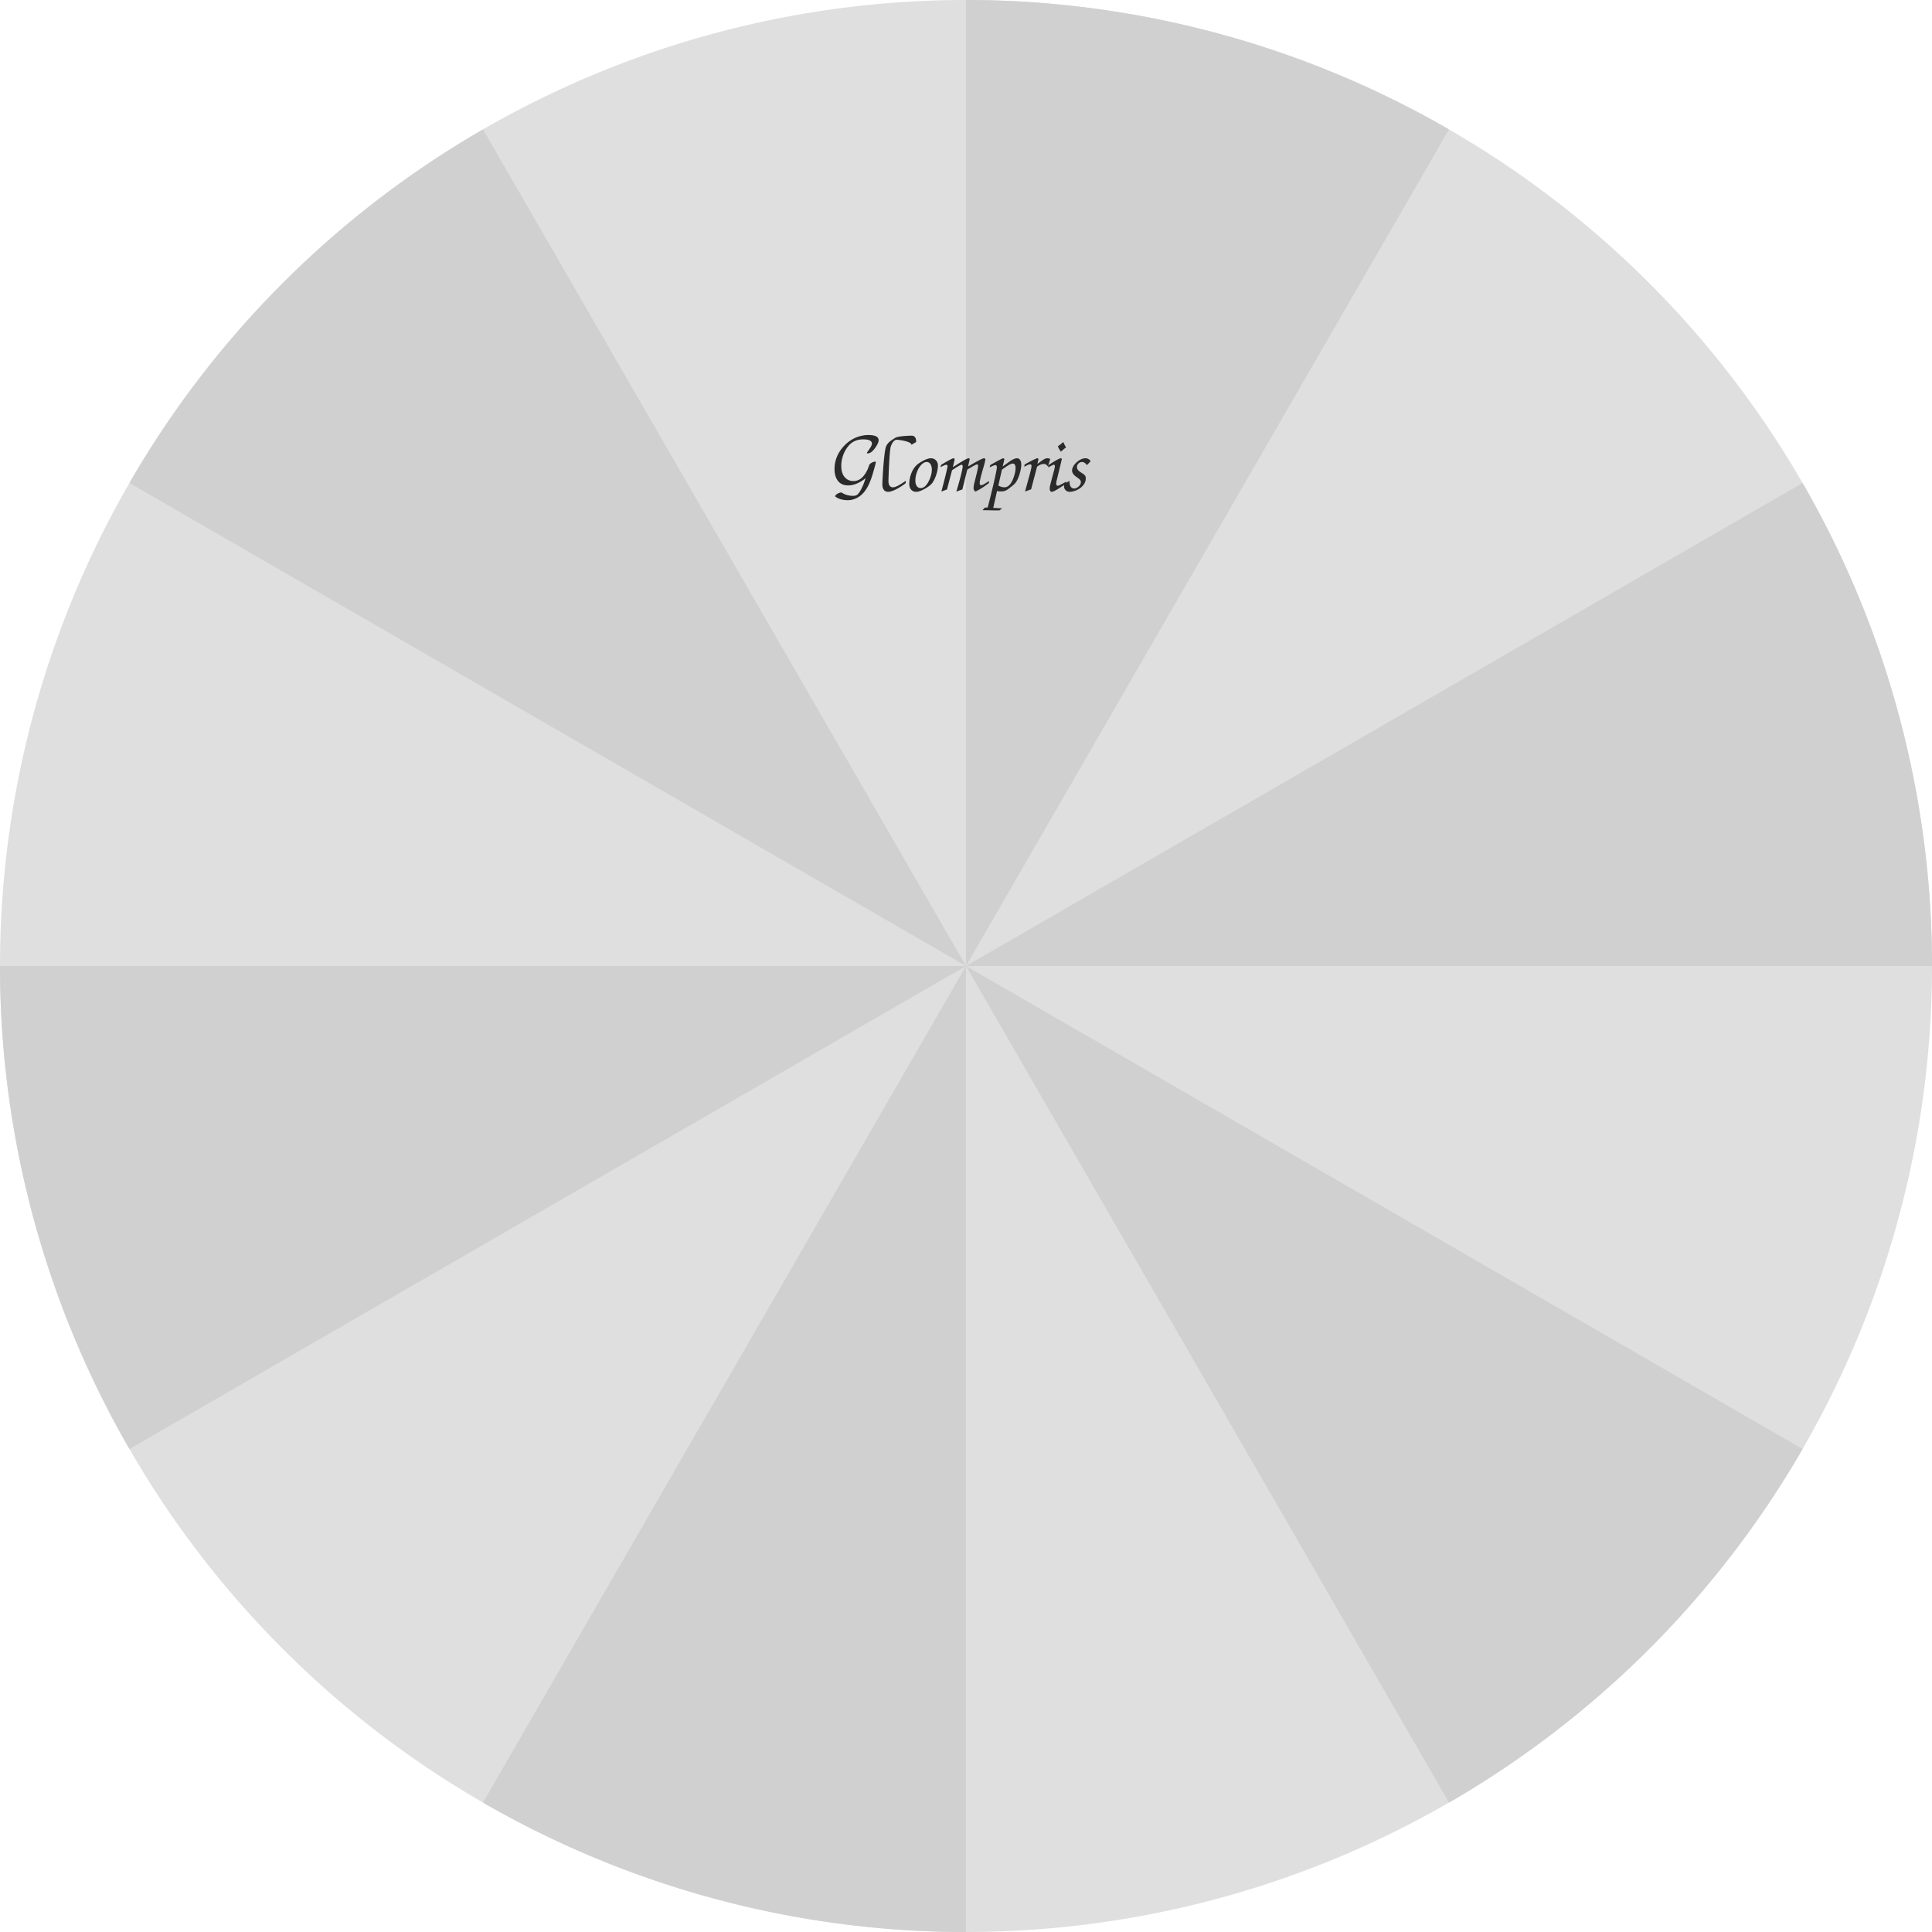 <!--Created with Inkscape (http://www.inkscape.org/)--><svg xmlns:dc="http://purl.org/dc/elements/1.1/" xmlns:cc="http://creativecommons.org/ns#" xmlns:rdf="http://www.w3.org/1999/02/22-rdf-syntax-ns#" xmlns="http://www.w3.org/2000/svg" xmlns:sodipodi="http://sodipodi.sourceforge.net/DTD/sodipodi-0.dtd" xmlns:inkscape="http://www.inkscape.org/namespaces/inkscape" width="256" height="256" sodipodi:version="0.32" inkscape:version="0.92.4 (5da689c313, 2019-01-14)" version="1.0" sodipodi:docname="clock_zones.svg" inkscape:output_extension="org.inkscape.output.svg.inkscape"><sodipodi:namedview pagecolor="#ffffff" bordercolor="#666666" borderopacity="1.0" inkscape:pageopacity="0.0" inkscape:pageshadow="2" inkscape:zoom="2.0000001" inkscape:cx="153.72999" inkscape:cy="167.23762" inkscape:document-units="px" inkscape:current-layer="layer1" showgrid="false" inkscape:window-width="1884" inkscape:window-height="1051" inkscape:window-x="0" inkscape:window-y="0" showguides="true" inkscape:guide-bbox="true" inkscape:window-maximized="1" fit-margin-top="0" fit-margin-left="0" fit-margin-right="0" fit-margin-bottom="0"><sodipodi:guide orientation="1,0" position="170.796,170.796" inkscape:locked="false"/><sodipodi:guide orientation="0,1" position="170.796,170.796" inkscape:locked="false"/></sodipodi:namedview><g inkscape:label="Calque 1" inkscape:groupmode="layer" transform="translate(-42.53 -165.54)"><path style="opacity:1;vector-effect:none;fill:#dfdfdf;fill-opacity:1;stroke:none;stroke-width:5.224;stroke-linecap:butt;stroke-linejoin:miter;stroke-miterlimit:4;stroke-dasharray:none;stroke-dashoffset:0;stroke-opacity:1" sodipodi:type="arc" sodipodi:cx="170.53029" sodipodi:cy="293.53918" sodipodi:rx="128" sodipodi:ry="128" sodipodi:start="0.14344896" sodipodi:end="0.14048923" sodipodi:open="true" d="M297.216 311.838a128 128 0 0 1-144.89 108.4 128 128 0 0 1-108.508-144.81 128 128 0 0 1 144.73-108.614 128 128 0 0 1 108.721 144.649"/><path sodipodi:end="5.2359878" sodipodi:start="4.712389" d="M170.53 165.54a128 128 0 0 1 64 17.148l-64 110.851z" sodipodi:ry="128" sodipodi:rx="128" sodipodi:cy="293.53918" sodipodi:cx="170.53029" style="fill:#d0d0d0;fill-opacity:1;fill-rule:evenodd;stroke:none;stroke-width:.749" sodipodi:type="arc"/><path sodipodi:end="6.2831853" sodipodi:start="5.7595865" d="M281.382 229.54a128 128 0 0 1 17.148 64h-128z" sodipodi:ry="128" sodipodi:rx="128" sodipodi:cy="293.53918" sodipodi:cx="170.53029" style="fill:#d0d0d0;fill-opacity:1;fill-rule:evenodd;stroke:none;stroke-width:.749" sodipodi:type="arc"/><path sodipodi:end="1.0471976" sodipodi:start="0.52359878" d="M281.382 357.54a128 128 0 0 1-46.852 46.85l-64-110.85z" sodipodi:ry="128" sodipodi:rx="128" sodipodi:cy="293.53918" sodipodi:cx="170.53029" style="fill:#d0d0d0;fill-opacity:1;fill-rule:evenodd;stroke:none;stroke-width:.749" sodipodi:type="arc"/><path sodipodi:end="2.0943951" sodipodi:start="1.5707963" d="M170.53 421.54a128 128 0 0 1-64-17.15l64-110.85z" sodipodi:ry="128" sodipodi:rx="128" sodipodi:cy="293.53918" sodipodi:cx="170.53029" style="fill:#d0d0d0;fill-opacity:1;fill-rule:evenodd;stroke:none;stroke-width:.749" sodipodi:type="arc"/><path sodipodi:end="3.1415927" sodipodi:start="2.6179939" d="M59.679 357.54a128 128 0 0 1-17.149-64h128z" sodipodi:ry="128" sodipodi:rx="128" sodipodi:cy="293.53918" sodipodi:cx="170.53029" style="fill:#d0d0d0;fill-opacity:1;fill-rule:evenodd;stroke:none;stroke-width:.749" sodipodi:type="arc"/><path sodipodi:end="4.1887902" sodipodi:start="3.6651914" d="M59.679 229.54a128 128 0 0 1 46.851-46.852l64 110.851z" sodipodi:ry="128" sodipodi:rx="128" sodipodi:cy="293.53918" sodipodi:cx="170.53029" style="fill:#d0d0d0;fill-opacity:1;fill-rule:evenodd;stroke:none;stroke-width:.749" sodipodi:type="arc"/><path style="font-style:normal;font-variant:normal;font-weight:700;font-stretch:normal;font-size:14px;line-height:100%;font-family:cmsy10;text-align:start;writing-mode:lr-tb;text-anchor:start;fill:#2a2a2a;fill-opacity:1;stroke:none;stroke-width:.749" d="M157.222 228.905c-.798.636-1.563.954-2.298.954-.818 0-1.367-.374-1.647-1.121-.112-.3-.168-.64-.168-1.017 0-1.118.385-2.11 1.154-2.976.728-.818 1.602-1.317 2.623-1.5.238-.041.48-.062.724-.062.895 0 1.343.234 1.343.702 0 .238-.147.563-.44.975-.35.503-.683.755-.997.755-.077 0-.116-.025-.116-.074 0-.035.035-.09.105-.168l.367-.545c.126-.216.19-.384.19-.503 0-.377-.382-.566-1.144-.566-.84 0-1.5.297-1.983.891-.532.657-.84 1.43-.924 2.316-.007.105-.01.207-.01.304 0 .81.241 1.39.724 1.74.252.182.549.273.892.273.713 0 1.297-.434 1.752-1.3a3.77 3.77 0 0 0 .304-.734c.063-.216.266-.384.609-.503h.01a.565.565 0 0 1 .168-.042c.077 0 .115.032.115.095 0 .105-.133.608-.398 1.509a9.54 9.54 0 0 1-.535 1.446c-.504 1.076-1.214 1.737-2.13 1.981-.21.056-.42.084-.63.084-.615 0-1.13-.13-1.542-.388-.098-.063-.147-.108-.147-.136 0-.09.098-.2.294-.325.182-.112.363-.171.545-.178.44.3.955.45 1.543.45.244 0 .437-.059.577-.178.14-.125.293-.342.461-.65.238-.433.441-.936.609-1.509m5.331.336c-.808.576-1.364.87-1.7.87-.377 0-.597-.294-.597-.797 0-.503.125-4.171.325-4.664.21-.555.482-.838.787-.838.252 0 1.887.199 1.94.66l.608-.357c.01-.052.01-.104.01-.115 0-.45-.23-.733-.598-.733-.189 0-1.803.041-2.18.293-.788.493-.955.65-1.186 1.08-.294.565-.514 4.454-.514 5.104 0 .608.283.964.766.964.503 0 1.364-.42 2.318-1.132l.021-.335m3.314-2.977c-.42 0-1.091.304-1.71.765-.672.503-1.144 1.593-1.144 2.631 0 .64.357 1.048.913 1.048.294 0 .588-.105 1.07-.356.525-.294.871-.556 1.06-.807.42-.566.755-1.593.755-2.316 0-.566-.388-.965-.944-.965m-.545.493c.42 0 .682.409.682 1.037 0 .44-.147.986-.41 1.5-.293.597-.671.921-1.07.921-.43 0-.703-.387-.703-.985 0-1.215.766-2.473 1.5-2.473m2.69 3.637.672-2.547c.703-.472 1.133-.723 1.27-.723.084 0 .136.094.136.23 0 .315-.399 1.908-.84 3.323l.798-.283.65-2.62c.61-.388 1.176-.703 1.302-.703.084 0 .136.074.136.2 0 .23-.094.66-.378 1.781-.168.65-.22.912-.22 1.153 0 .22.063.335.252.472.619-.304 1.143-.64 1.783-1.143v-.24c-.104.052-.22.125-.356.22-.378.24-.556.324-.682.324-.116 0-.19-.105-.19-.283 0-.23.137-.828.347-1.561.315-1.08.399-1.415.399-1.572 0-.105-.063-.158-.168-.158-.189 0-.84.336-2.12 1.09.032-.115.043-.199.053-.24.126-.525.157-.672.157-.734 0-.074-.052-.116-.136-.116-.157 0-.703.294-1.752.965l-.336.21c.189-.766.23-.955.23-1.028 0-.084-.062-.147-.156-.147-.126 0-.955.451-1.637.88l-.074.294c.577-.283.661-.314.777-.314.094 0 .157.084.157.199 0 .168-.378 1.719-.818 3.354l.745-.283m5.016 2.41-.314.336c.304.01 1.469.031 1.783.031.084 0 .231 0 .493-.01l.326-.262-1.175-.063.503-2.233c.21.042.325.053.504.053.461 0 .713-.095 1.133-.43.535-.409.734-.597.87-.786.368-.535.704-1.656.704-2.337 0-.503-.22-.839-.567-.839-.252 0-.608.158-1.039.472l-.86.618c.032-.115.053-.23.073-.293.095-.398.147-.619.147-.66 0-.063-.073-.137-.147-.137-.104 0-.954.451-1.73.912l-.064.273c.137-.053.263-.105.305-.126.304-.136.367-.157.45-.157.127 0 .2.104.2.293 0 .377-.63 3.102-1.217 5.324l-.378.021m1.794-2.924c.147-.702.284-1.278.389-1.73.01-.052.042-.188.084-.376.87-.63 1.185-.807 1.458-.807.21 0 .346.23.346.576 0 .472-.147 1.059-.409 1.635-.283.618-.64.933-1.07.933-.263 0-.546-.084-.798-.23m3.53.796.808-.304.787-2.987c.357-.262.598-.367.882-.367.23 0 .367.084.556.325l.314-.996c-.199-.063-.283-.084-.388-.084-.189 0-.409.095-.692.294l-.62.45c.011-.083.032-.136.032-.167.084-.346.095-.409.095-.461 0-.063-.063-.116-.137-.116-.136 0-1.06.451-1.7.839l-.031.283c.567-.294.63-.315.755-.315.137 0 .2.074.2.22 0 .147-.105.64-.231 1.09l-.63 2.296m4.751-5.283c.304-.272.325-.293.682-.566a2.39 2.39 0 0 0-.136-.24c-.063-.126-.074-.137-.158-.336-.02-.042-.042-.084-.063-.136-.052.042-.115.084-.147.115-.042.042-.126.105-.23.189a3.314 3.314 0 0 1-.22.157c-.043.031-.085.063-.127.084.074.23.168.398.399.733m.724 3.962c-.997.535-1.018.545-1.154.545-.116 0-.189-.115-.189-.293 0-.105.031-.304.094-.535.535-2.2.64-2.62.64-2.704 0-.063-.052-.105-.126-.105-.178 0-.797.346-1.657.923l-.021.293c.619-.335.671-.356.766-.356.084 0 .126.063.126.188 0 .137-.032.283-.19.88-.492 1.835-.492 1.835-.492 2.097 0 .251.105.42.251.42.179 0 .462-.137 1.018-.493.2-.126.399-.252.598-.388.095-.053.189-.116.294-.178l.042-.294m-.291.346c-.01.094-.021.178-.021.241 0 .45.314.765.776.765.325 0 .776-.136 1.112-.325.62-.356.997-.89.997-1.415 0-.387-.073-.471-.661-.838-.357-.23-.504-.43-.504-.702a.68.68 0 0 1 .661-.671c.242 0 .42.115.65.409.358-.346.358-.346.494-.545-.21-.252-.41-.357-.703-.357-.766 0-1.752.912-1.752 1.604 0 .325.168.576.566.86.525.366.598.46.598.722 0 .378-.482.818-.891.818-.231 0-.41-.126-.515-.356-.073-.158-.094-.315-.104-.671-.116.084-.2.136-.242.168-.084.052-.178.104-.273.167l-.188.126" sodipodi:nodetypes="cssssssssssccsssssssssccssscssssscsssccsscsccsscssscccssscssccscsscccsscccsssscccsssssscsssccssccssccccsccccscsssccsssccssscccscssssccccsccsccsssccssccccsssssscccsscssccsscsssscccsssssssccsssssscscc" inkscape:connector-curvature="0"/><flowRoot xml:space="preserve" style="font-style:normal;font-variant:normal;font-weight:400;font-stretch:normal;line-height:.01%;font-family:'Courier New';-inkscape-font-specification:'Courier New';text-align:start;letter-spacing:0;word-spacing:0;writing-mode:lr-tb;text-anchor:start;fill:#000;fill-opacity:1;stroke:none"><flowRegion><rect width="394" height="242" x="357" y="-186.997"/></flowRegion><flowPara style="font-size:48px;line-height:1.25"/></flowRoot></g></svg>